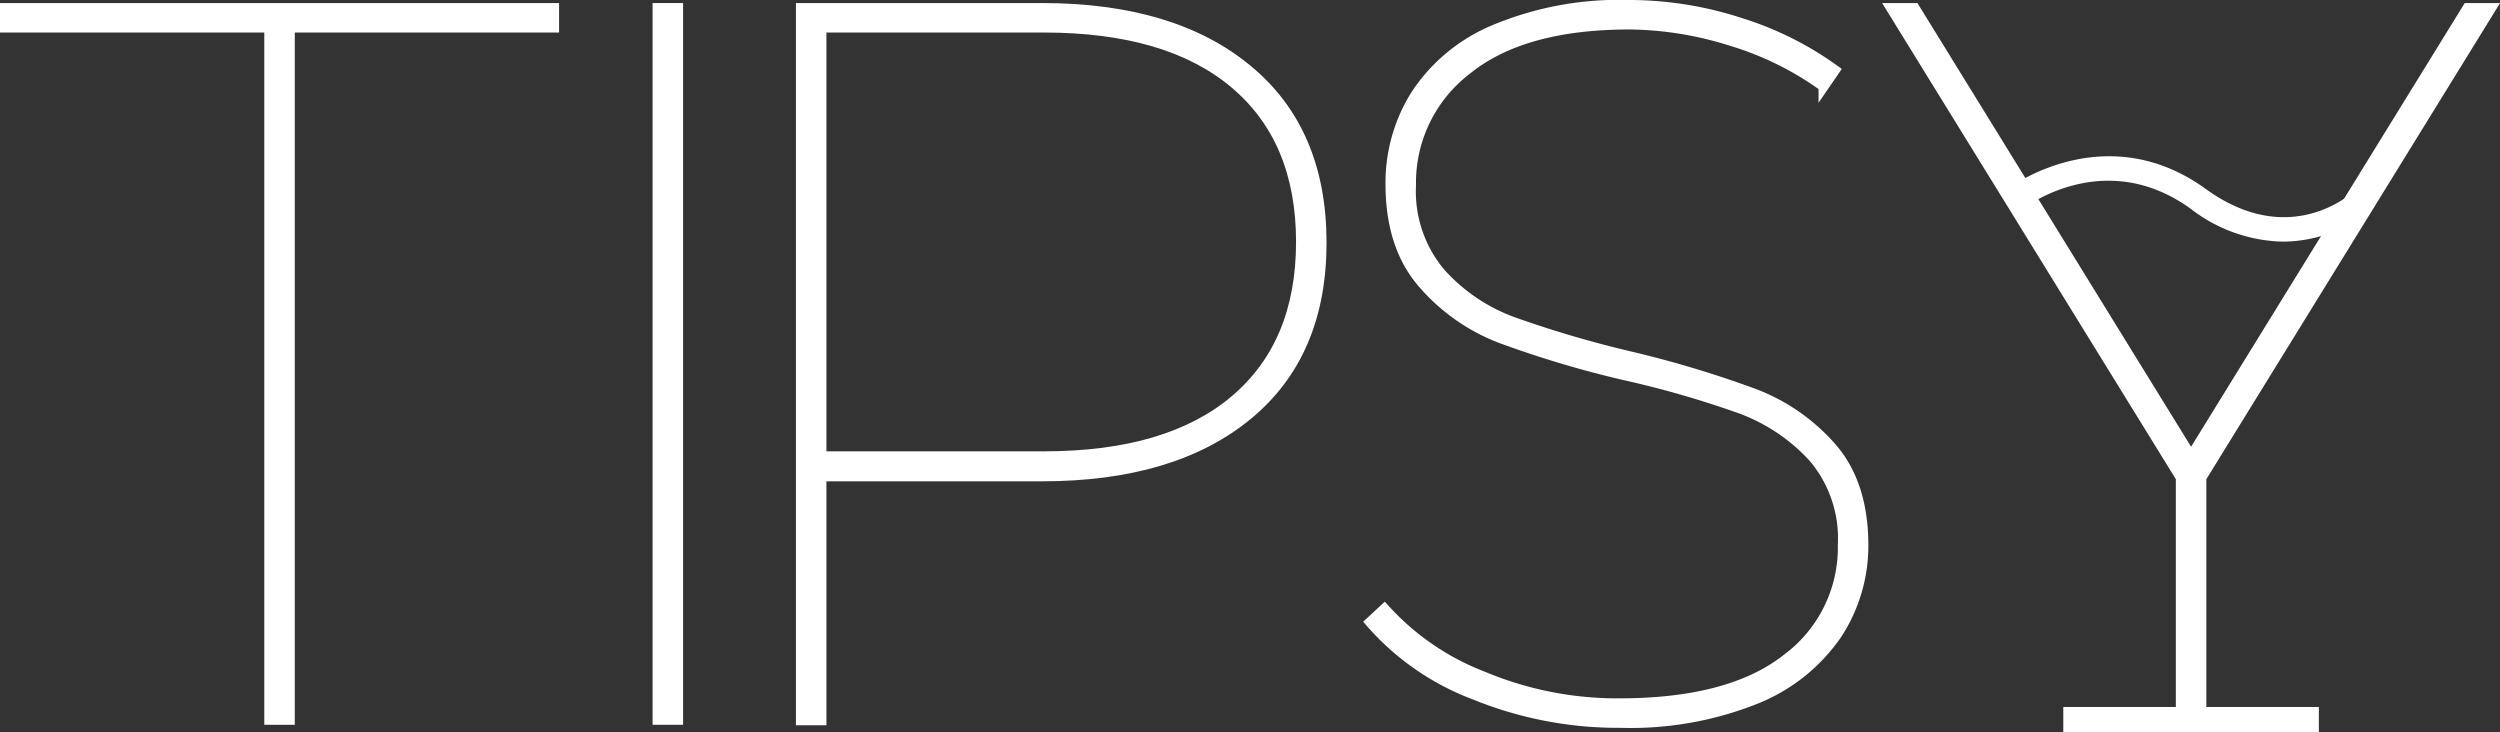 <svg xmlns="http://www.w3.org/2000/svg" viewBox="0 0 245.94 72.05"><rect x="0" y="0" width="245.94" height="72.05" fill="#333333" stroke="none"/><defs><style>.cls-1,.cls-2{fill:#fff;stroke:#fff;}.cls-2{stroke-miterlimit:10;}</style></defs><g id="Layer_2" data-name="Layer 2"><g id="Layer_2-2" data-name="Layer 2"><path class="cls-1" d="M26.5,2.7H.5V.8h54V2.7h-26V70.8h-2Z"/><path class="cls-1" d="M64.7.8h2v70h-2Z"/><path class="cls-1" d="M122.7,6.85q7.29,6,7.3,17t-7.3,17q-7.31,6-20.2,6H80.8v24h-2V.8h23.7Q115.4.8,122.7,6.85ZM121.45,39.4Q128,33.89,128,23.8T121.45,8.2Q114.9,2.7,102.7,2.7H80.8V44.9h21.9Q114.9,44.9,121.45,39.4Z"/><path class="cls-1" d="M145.1,68.35a25.44,25.44,0,0,1-10.3-7.15l1.4-1.3a25.29,25.29,0,0,0,9.7,6.65,34.12,34.12,0,0,0,13.4,2.65q10.89,0,16.45-4.35A13.65,13.65,0,0,0,181.3,53.6a12.33,12.33,0,0,0-2.9-8.6,18.22,18.22,0,0,0-7.15-4.8,96.26,96.26,0,0,0-11.45-3.3,103,103,0,0,1-12.2-3.65,19.17,19.17,0,0,1-7.65-5.4q-3.15-3.64-3.15-9.75a16.26,16.26,0,0,1,2.5-8.8,17.13,17.13,0,0,1,7.8-6.4A31.71,31.71,0,0,1,160.2.5a35.39,35.39,0,0,1,11,1.75,32.14,32.14,0,0,1,9.3,4.65l-1.1,1.6A30.62,30.62,0,0,0,170.25,4,34,34,0,0,0,160.3,2.4q-10.5,0-16,4.45a14,14,0,0,0-5.5,11.35,12.48,12.48,0,0,0,2.9,8.65,17.74,17.74,0,0,0,7.2,4.85,109,109,0,0,0,11.6,3.4,105.25,105.25,0,0,1,12.1,3.65,19.16,19.16,0,0,1,7.6,5.3q3.09,3.56,3.1,9.55a15.85,15.85,0,0,1-2.6,8.8,17.62,17.62,0,0,1-7.95,6.35A33.22,33.22,0,0,1,159.4,71.1,37.32,37.32,0,0,1,145.1,68.35Z"/><path class="cls-1" d="M216.55,47V70.8h-2V47L186.05.8h2.3l27.2,44.1L242.75.8h2.3Z"/><rect class="cls-2" x="203.48" y="70.05" width="24.14" height="1.5"/><path class="cls-2" d="M224.59,23.27a14.79,14.79,0,0,1-8.76-3.12c-8.73-6.32-16.8-.27-17.13,0L197.78,19c.09-.07,9.28-7,18.93,0,8.67,6.27,15.07.33,15.34.07l1,1.08A13.26,13.26,0,0,1,224.59,23.27Z"/></g></g></svg>
